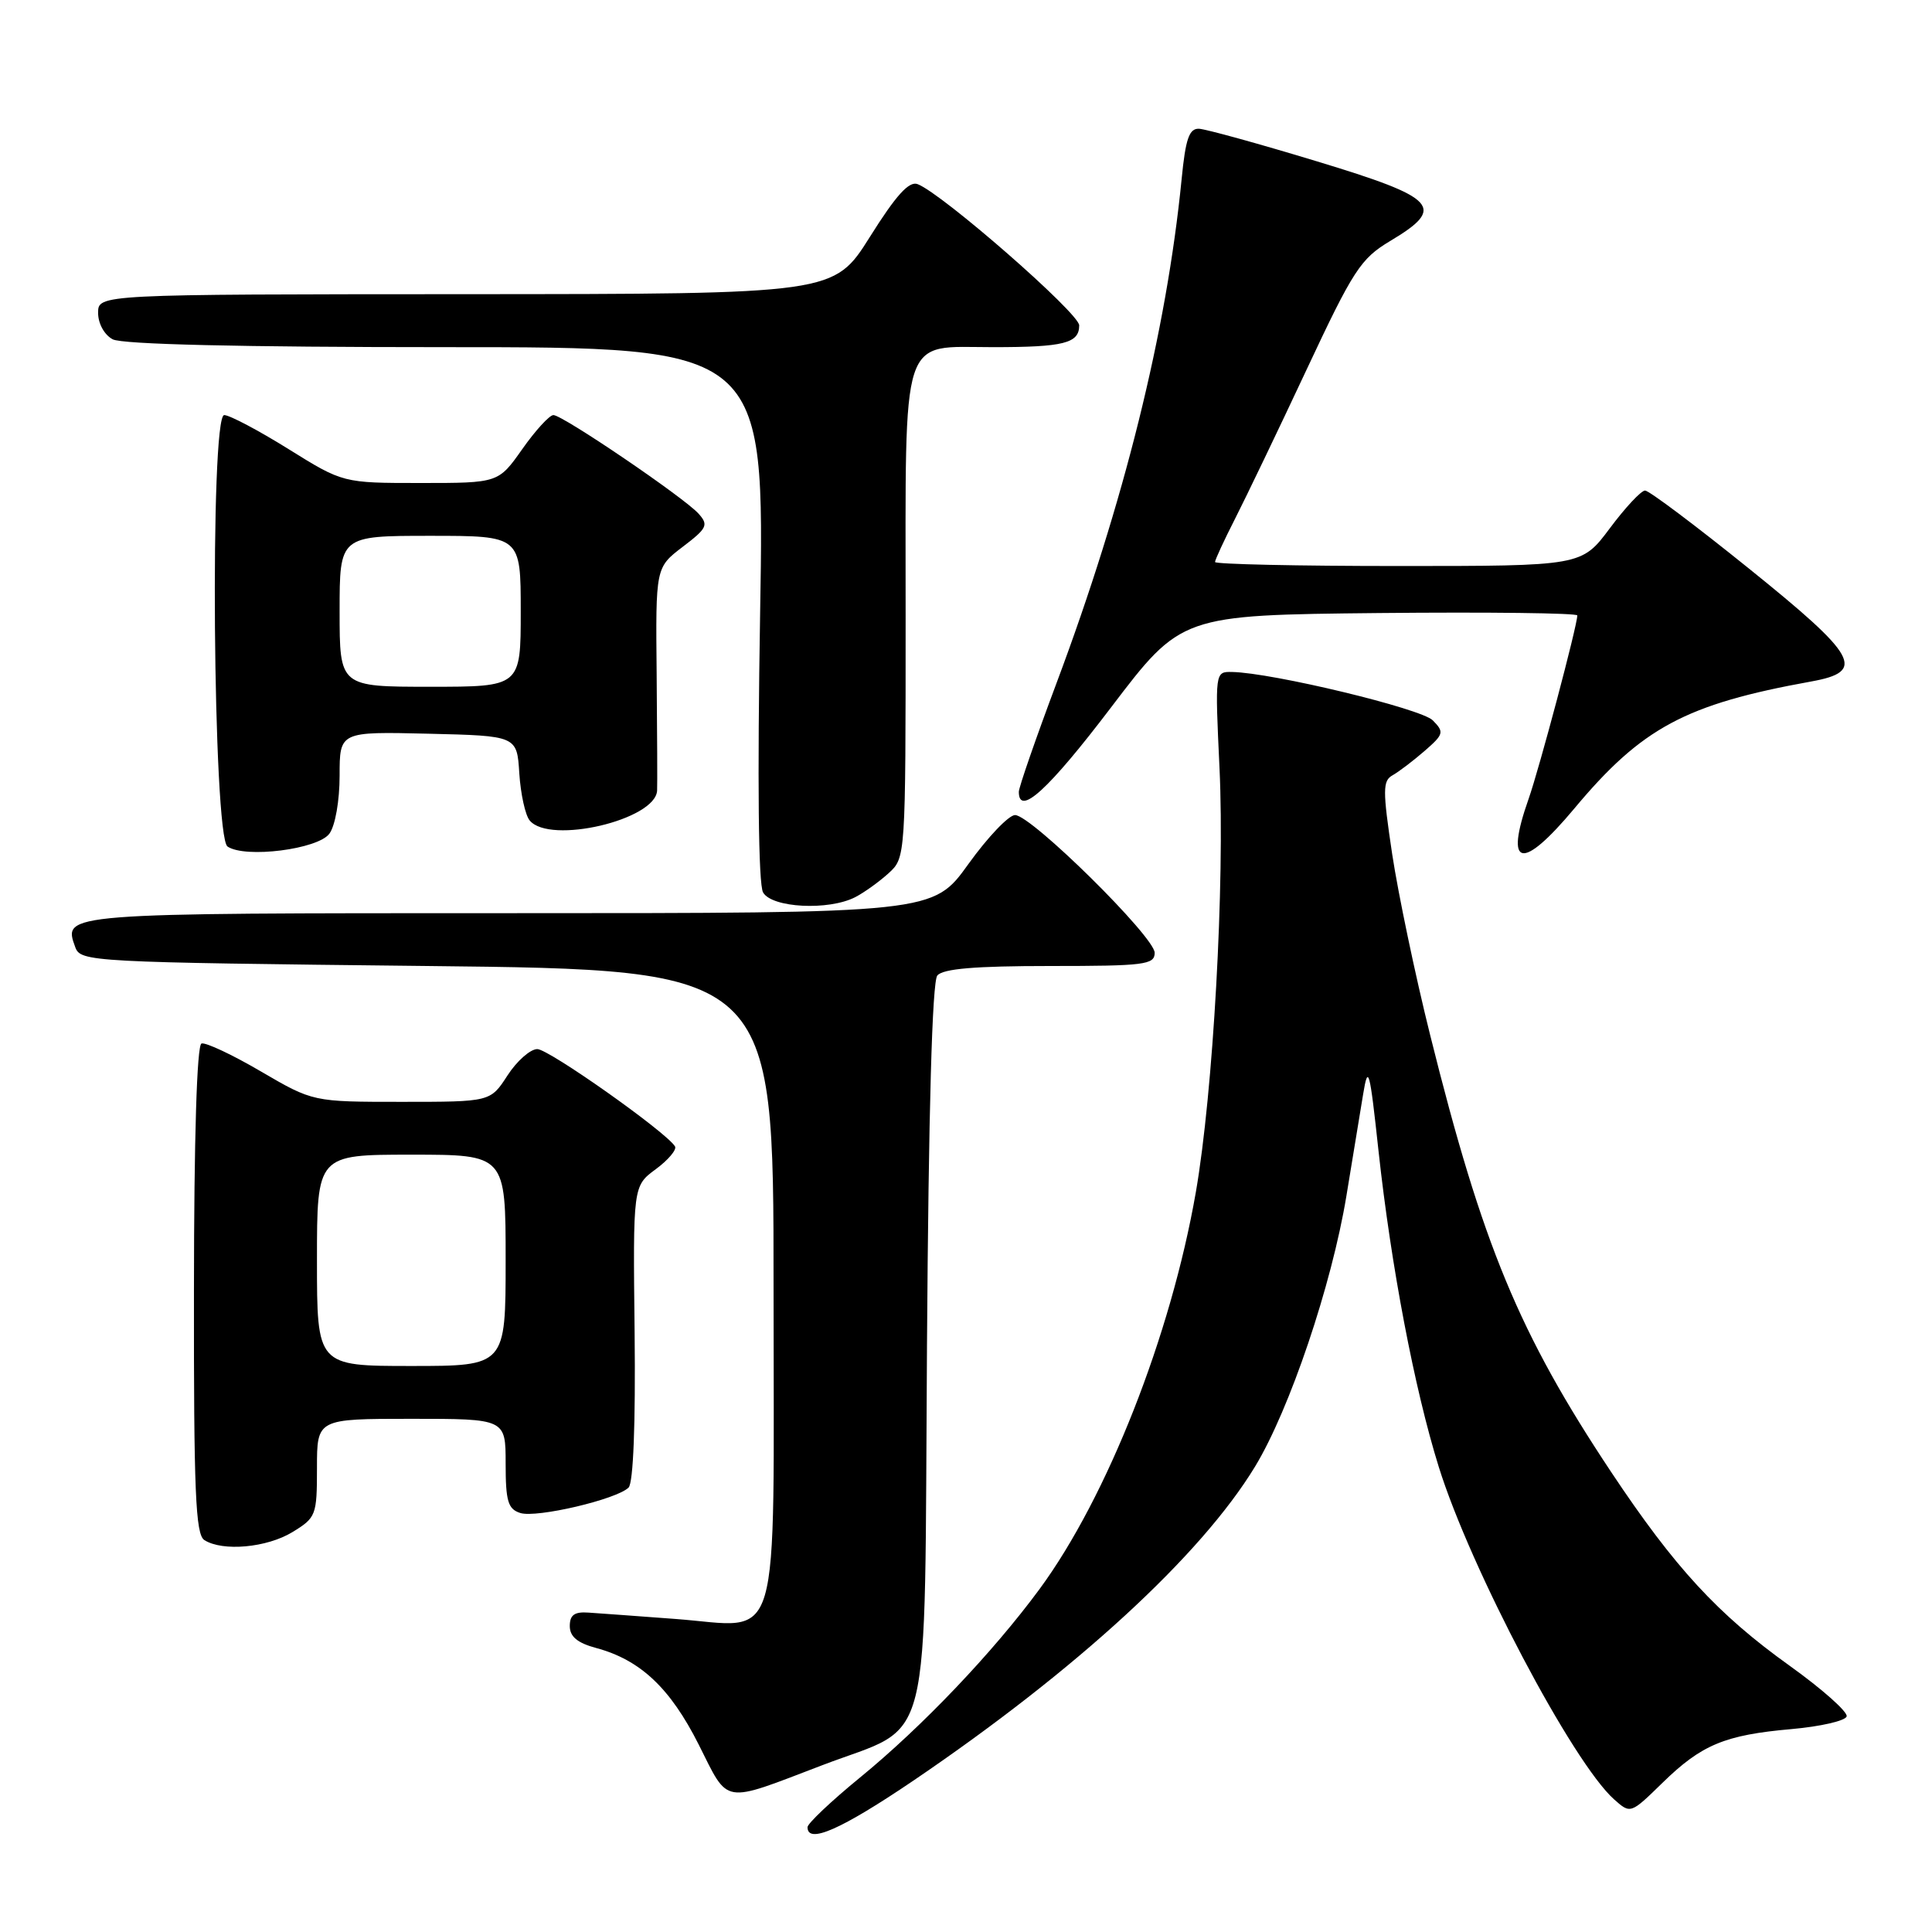 <?xml version="1.0" encoding="UTF-8" standalone="no"?>
<!DOCTYPE svg PUBLIC "-//W3C//DTD SVG 1.1//EN" "http://www.w3.org/Graphics/SVG/1.1/DTD/svg11.dtd" >
<svg xmlns="http://www.w3.org/2000/svg" xmlns:xlink="http://www.w3.org/1999/xlink" version="1.1" viewBox="0 0 256 256">
 <g >
 <path fill="currentColor"
d=" M 121.06 235.92 C 142.63 221.28 159.15 206.10 166.30 194.33 C 170.88 186.79 176.46 170.26 178.40 158.50 C 179.21 153.55 180.21 147.47 180.62 145.00 C 181.29 140.94 181.49 141.67 182.66 152.50 C 184.33 167.81 187.41 183.99 190.64 194.36 C 194.85 207.87 208.40 233.56 213.88 238.43 C 216.05 240.36 216.06 240.36 220.28 236.24 C 225.47 231.17 228.55 229.89 237.42 229.11 C 241.23 228.77 244.50 228.02 244.69 227.44 C 244.88 226.86 241.49 223.84 237.15 220.73 C 227.61 213.90 221.92 207.72 213.50 195.07 C 201.28 176.68 196.45 165.03 189.50 137.14 C 187.53 129.24 185.27 118.45 184.47 113.17 C 183.20 104.69 183.21 103.46 184.52 102.73 C 185.34 102.27 187.25 100.82 188.76 99.51 C 191.31 97.29 191.39 97.01 189.85 95.45 C 188.31 93.89 168.60 89.14 163.25 89.04 C 160.99 89.00 160.99 89.00 161.59 101.75 C 162.31 116.96 160.75 144.79 158.45 158.00 C 155.14 176.97 146.71 198.38 137.74 210.57 C 131.54 218.98 122.21 228.78 113.96 235.53 C 110.13 238.66 107.00 241.63 107.00 242.11 C 107.00 244.39 111.46 242.42 121.06 235.92 Z  M 108.98 233.89 C 123.78 228.24 122.45 233.56 122.83 178.35 C 123.04 147.06 123.52 130.08 124.20 129.26 C 124.95 128.36 129.19 128.00 139.12 128.00 C 151.67 128.00 153.00 127.83 153.00 126.25 C 153.00 124.14 136.64 108.00 134.50 108.00 C 133.67 108.00 130.88 110.92 128.31 114.50 C 123.64 121.00 123.64 121.00 67.44 121.00 C 8.08 121.00 8.33 120.98 9.97 125.50 C 10.68 127.45 11.84 127.51 56.60 128.00 C 102.50 128.50 102.50 128.50 102.50 170.33 C 102.50 219.82 103.75 215.58 89.50 214.52 C 84.55 214.15 79.38 213.77 78.00 213.68 C 76.12 213.54 75.50 213.99 75.50 215.46 C 75.50 216.86 76.51 217.70 79.00 218.37 C 84.86 219.95 88.81 223.68 92.58 231.16 C 96.63 239.21 95.53 239.02 108.98 233.89 Z  M 38.75 203.01 C 41.88 201.10 42.00 200.79 42.00 194.51 C 42.00 188.00 42.00 188.00 54.50 188.00 C 67.00 188.00 67.00 188.00 67.00 193.93 C 67.00 198.92 67.31 199.96 68.94 200.48 C 71.10 201.17 81.73 198.67 83.29 197.11 C 83.92 196.48 84.22 188.68 84.09 176.63 C 83.87 157.15 83.87 157.15 86.90 154.92 C 88.56 153.69 89.70 152.33 89.44 151.90 C 88.25 149.98 72.71 139.00 71.19 139.01 C 70.26 139.02 68.48 140.59 67.24 142.51 C 64.98 146.00 64.98 146.00 53.22 146.00 C 41.47 146.00 41.47 146.00 34.57 141.97 C 30.78 139.75 27.24 138.09 26.70 138.27 C 26.09 138.47 25.71 150.78 25.70 170.88 C 25.67 197.67 25.91 203.33 27.08 204.07 C 29.51 205.61 35.36 205.08 38.75 203.01 Z  M 113.32 118.88 C 114.52 118.26 116.51 116.83 117.75 115.70 C 119.99 113.66 120.00 113.56 120.00 81.65 C 120.00 43.51 119.19 46.00 131.57 46.00 C 140.97 46.00 143.00 45.49 143.00 43.11 C 143.00 41.51 124.86 25.65 121.59 24.40 C 120.46 23.96 118.74 25.85 115.27 31.38 C 110.50 38.96 110.50 38.96 61.75 38.98 C 13.00 39.00 13.00 39.00 13.00 41.46 C 13.00 42.88 13.83 44.37 14.93 44.96 C 16.18 45.63 31.90 46.00 59.09 46.00 C 101.32 46.00 101.32 46.00 100.72 81.25 C 100.35 103.67 100.49 117.14 101.11 118.25 C 102.27 120.30 109.79 120.69 113.32 118.88 Z  M 43.65 110.46 C 44.42 109.41 45.00 106.10 45.00 102.78 C 45.00 96.94 45.00 96.94 56.75 97.22 C 68.50 97.50 68.50 97.50 68.81 102.47 C 68.99 105.21 69.60 108.02 70.19 108.72 C 72.85 111.93 86.85 108.65 87.07 104.76 C 87.11 104.07 87.08 97.13 87.01 89.35 C 86.87 75.20 86.87 75.20 90.46 72.46 C 93.72 69.98 93.91 69.56 92.55 68.05 C 90.59 65.89 74.56 55.00 73.33 55.00 C 72.81 55.00 70.96 57.02 69.21 59.50 C 66.04 64.00 66.04 64.00 55.74 64.00 C 45.45 64.00 45.45 64.00 38.22 59.50 C 34.24 57.02 30.41 55.00 29.71 55.00 C 27.79 55.00 28.21 110.86 30.15 112.17 C 32.49 113.76 42.13 112.54 43.65 110.46 Z  M 208.60 107.14 C 217.55 96.42 223.35 93.31 240.00 90.30 C 247.30 88.98 246.20 86.98 231.71 75.31 C 224.68 69.64 218.50 65.00 217.98 65.00 C 217.46 65.00 215.36 67.25 213.31 70.00 C 209.57 75.00 209.57 75.00 185.29 75.00 C 171.93 75.00 161.00 74.76 161.00 74.47 C 161.00 74.17 162.20 71.59 163.66 68.72 C 165.12 65.85 169.38 56.98 173.12 49.00 C 179.33 35.75 180.29 34.28 184.21 31.93 C 191.65 27.49 190.49 26.23 174.50 21.38 C 166.80 19.04 159.76 17.10 158.87 17.06 C 157.57 17.01 157.09 18.40 156.57 23.75 C 154.57 43.96 148.93 66.66 140.00 90.50 C 137.25 97.84 135.00 104.33 135.00 104.92 C 135.00 108.24 138.93 104.64 147.21 93.75 C 156.52 81.50 156.52 81.50 182.76 81.23 C 197.19 81.09 209.00 81.23 209.00 81.55 C 209.00 82.89 203.97 101.83 202.54 105.88 C 199.33 114.98 201.64 115.46 208.60 107.14 Z  M 42.00 167.00 C 42.00 153.00 42.00 153.00 54.50 153.00 C 67.00 153.00 67.00 153.00 67.00 167.00 C 67.00 181.00 67.00 181.00 54.50 181.00 C 42.00 181.00 42.00 181.00 42.00 167.00 Z  M 45.00 81.00 C 45.00 71.00 45.00 71.00 57.00 71.00 C 69.00 71.00 69.00 71.00 69.00 81.00 C 69.00 91.00 69.00 91.00 57.00 91.00 C 45.00 91.00 45.00 91.00 45.00 81.00 Z "/>
</g>
</svg>